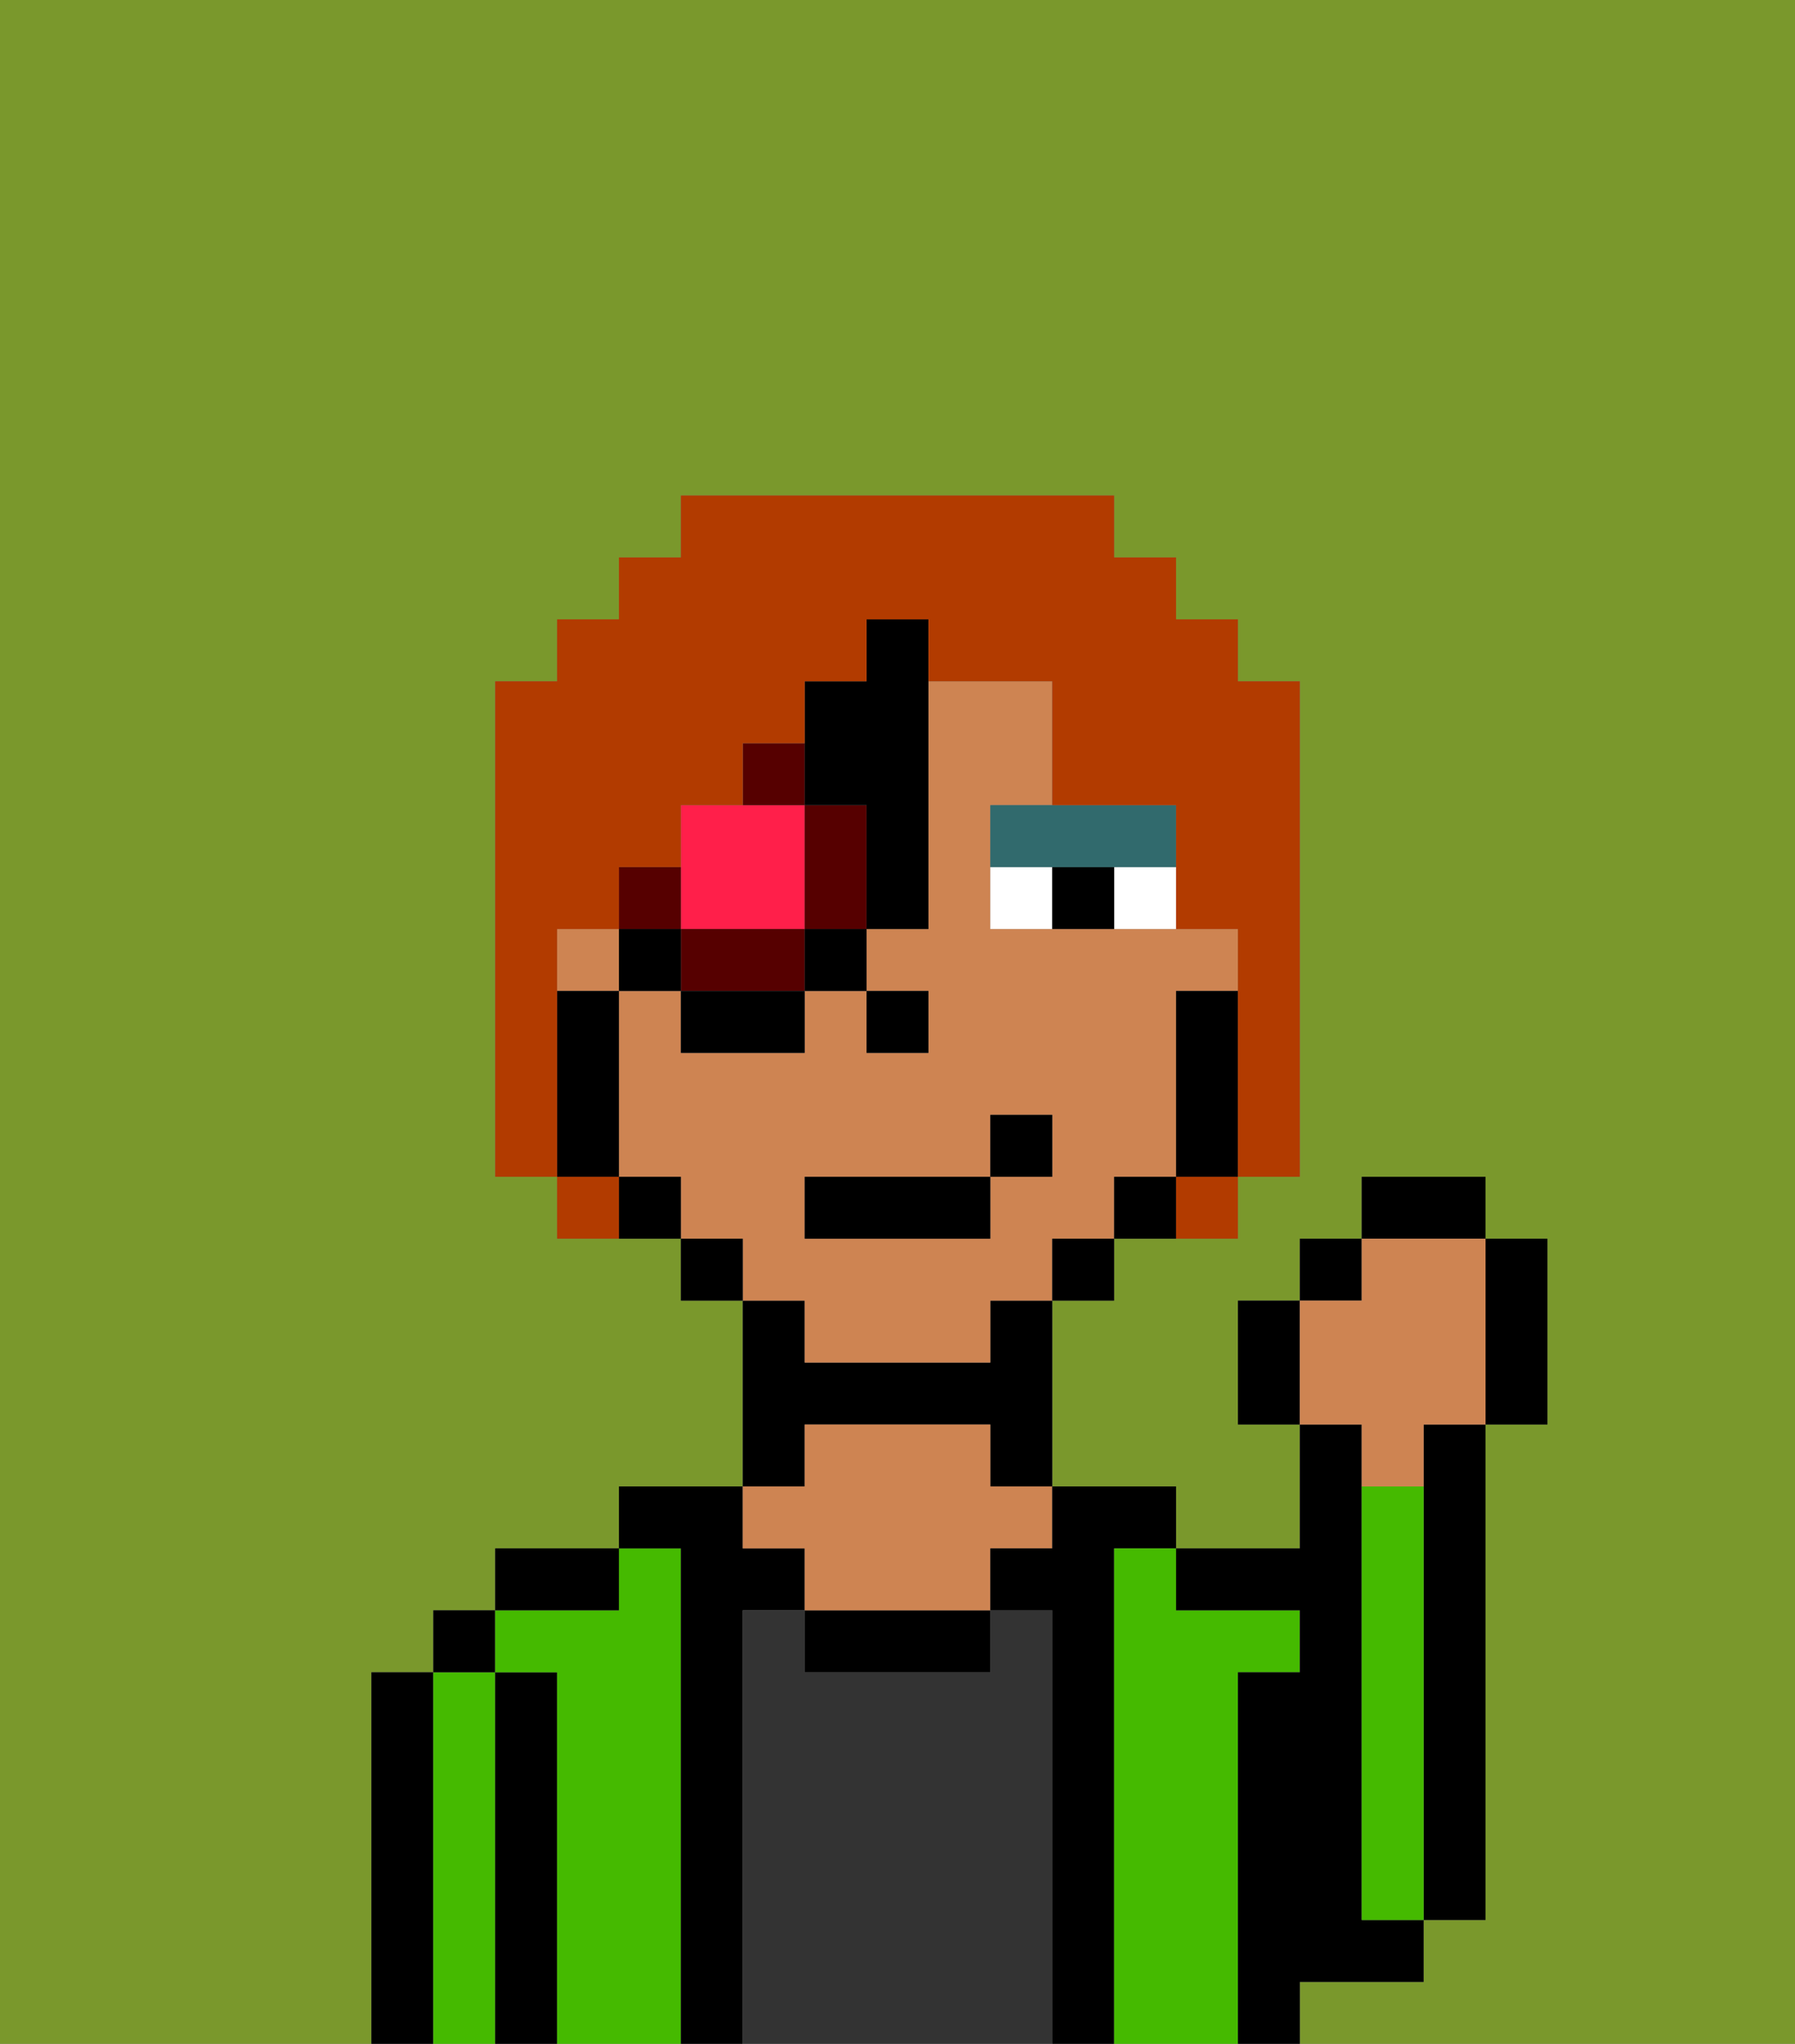 <svg xmlns="http://www.w3.org/2000/svg" viewBox="0 0 29 33"><rect x="0" y="0" width="29" height="33" fill="#808080" stroke="none"/><defs><style>polygon,rect,path{shape-rendering:crispedges;}.oa300-1{fill:#7a982c;}.oa300-2{fill:#000000;}.oa300-3{fill:#45ba00;}.oa300-4{fill:#333333;}.oa300-5{fill:#ce8452;}.oa300-6{fill:#ffffff;}.oa300-7{fill:#316a6d;}.oa300-8{fill:#ff1f4a;}.oa300-9{fill:#560000;}.oa300-10{fill:#b23b00;}</style></defs><path class="oa300-1" d="M0,33H6V27H7V26H8V25h2V24h2V21H11V20H9V19H8V11H9V10h1V9h1V8h7V9h1v1h1v1h1v8H20v1H18v1H17v3h2v1h2V23H20V21h1V20h1V19h2v1h1v3H24v8H23v1H21v1h8V0H0Z"/><path class="oa300-2" d="M23,24v7h1V23H23Z"/><path class="oa300-2" d="M7,27H6v6H7V27Z"/><path class="oa300-3" d="M8,27H7v6H8V27Z"/><rect class="oa300-2" x="7" y="26" width="1" height="1"/><path class="oa300-2" d="M9,27H8v6H9V27Z"/><path class="oa300-3" d="M11,25H10v1H8v1H9v6h2V25Z"/><path class="oa300-2" d="M10,25H8v1h2Z"/><path class="oa300-2" d="M12,26h1V25H12V24H10v1h1v8h1V26Z"/><path class="oa300-4" d="M17,26H16v1H13V26H12v7h5V26Z"/><path class="oa300-2" d="M13,23h3v1h1V21H16v1H13V21H12v3h1Z"/><path class="oa300-2" d="M13,26v1h3V26H13Z"/><path class="oa300-5" d="M13,25v1h3V25h1V24H16V23H13v1H12v1Z"/><path class="oa300-2" d="M18,25h1V24H17v1H16v1h1v7h1V25Z"/><path class="oa300-3" d="M20,27h1V26H19V25H18v8h2V27Z"/><path class="oa300-2" d="M22,32h1V31H22V23H21v2H19v1h2v1H20v6h1V32Z"/><path class="oa300-3" d="M23,24H22v7h1V24Z"/><rect class="oa300-5" x="9" y="15" width="1" height="1"/><path class="oa300-5" d="M13,22h3V21h1V20h1V19h1V16h1V15H16V13h1V11H15v4H14v1h1v1H14V16H13v1H11V16H10v3h1v1h1v1h1Zm0-3h3V18h1v1H16v1H13Z"/><path class="oa300-2" d="M20,16H19v3h1V16Z"/><path class="oa300-2" d="M18,19v1h1V19Z"/><rect class="oa300-2" x="17" y="20" width="1" height="1"/><rect class="oa300-2" x="11" y="20" width="1" height="1"/><path class="oa300-2" d="M10,19v1h1V19Z"/><path class="oa300-2" d="M10,18V16H9v3h1Z"/><rect class="oa300-2" x="14" y="16" width="1" height="1"/><path class="oa300-6" d="M18,14v1h1V14Z"/><path class="oa300-6" d="M16,14v1h1V14Z"/><path class="oa300-2" d="M17,14v1h1V14Z"/><path class="oa300-7" d="M18,14h1V13H16v1h2Z"/><rect class="oa300-2" x="13" y="19" width="3" height="1"/><rect class="oa300-2" x="16" y="18" width="1" height="1"/><path class="oa300-2" d="M20,21v2h1V21Z"/><rect class="oa300-2" x="21" y="20" width="1" height="1"/><rect class="oa300-2" x="22" y="19" width="2" height="1"/><path class="oa300-2" d="M24,23h1V20H24v3Z"/><path class="oa300-5" d="M22,24h1V23h1V20H22v1H21v2h1Z"/><path class="oa300-8" d="M12,15h1V13H11v2Z"/><path class="oa300-9" d="M13,13v2h1V13Z"/><polygon class="oa300-9" points="12 15 11 15 11 16 13 16 13 15 12 15"/><path class="oa300-9" d="M11,14H10v1h1Z"/><path class="oa300-9" d="M13,12H12v1h1Z"/><rect class="oa300-2" x="10" y="15" width="1" height="1"/><rect class="oa300-2" x="11" y="16" width="2" height="1"/><rect class="oa300-2" x="13" y="15" width="1" height="1"/><path class="oa300-2" d="M14,10v1H13v2h1v2h1V10Z"/><path class="oa300-10" d="M9,16V15h1V14h1V13h1V12h1V11h1V10h1v1h2v2h2v2h1v4h1V11H20V10H19V9H18V8H11V9H10v1H9v1H8v8H9V16Z"/><path class="oa300-10" d="M9,19v1h1V19Z"/><path class="oa300-10" d="M19,20h1V19H19Z"/></svg>